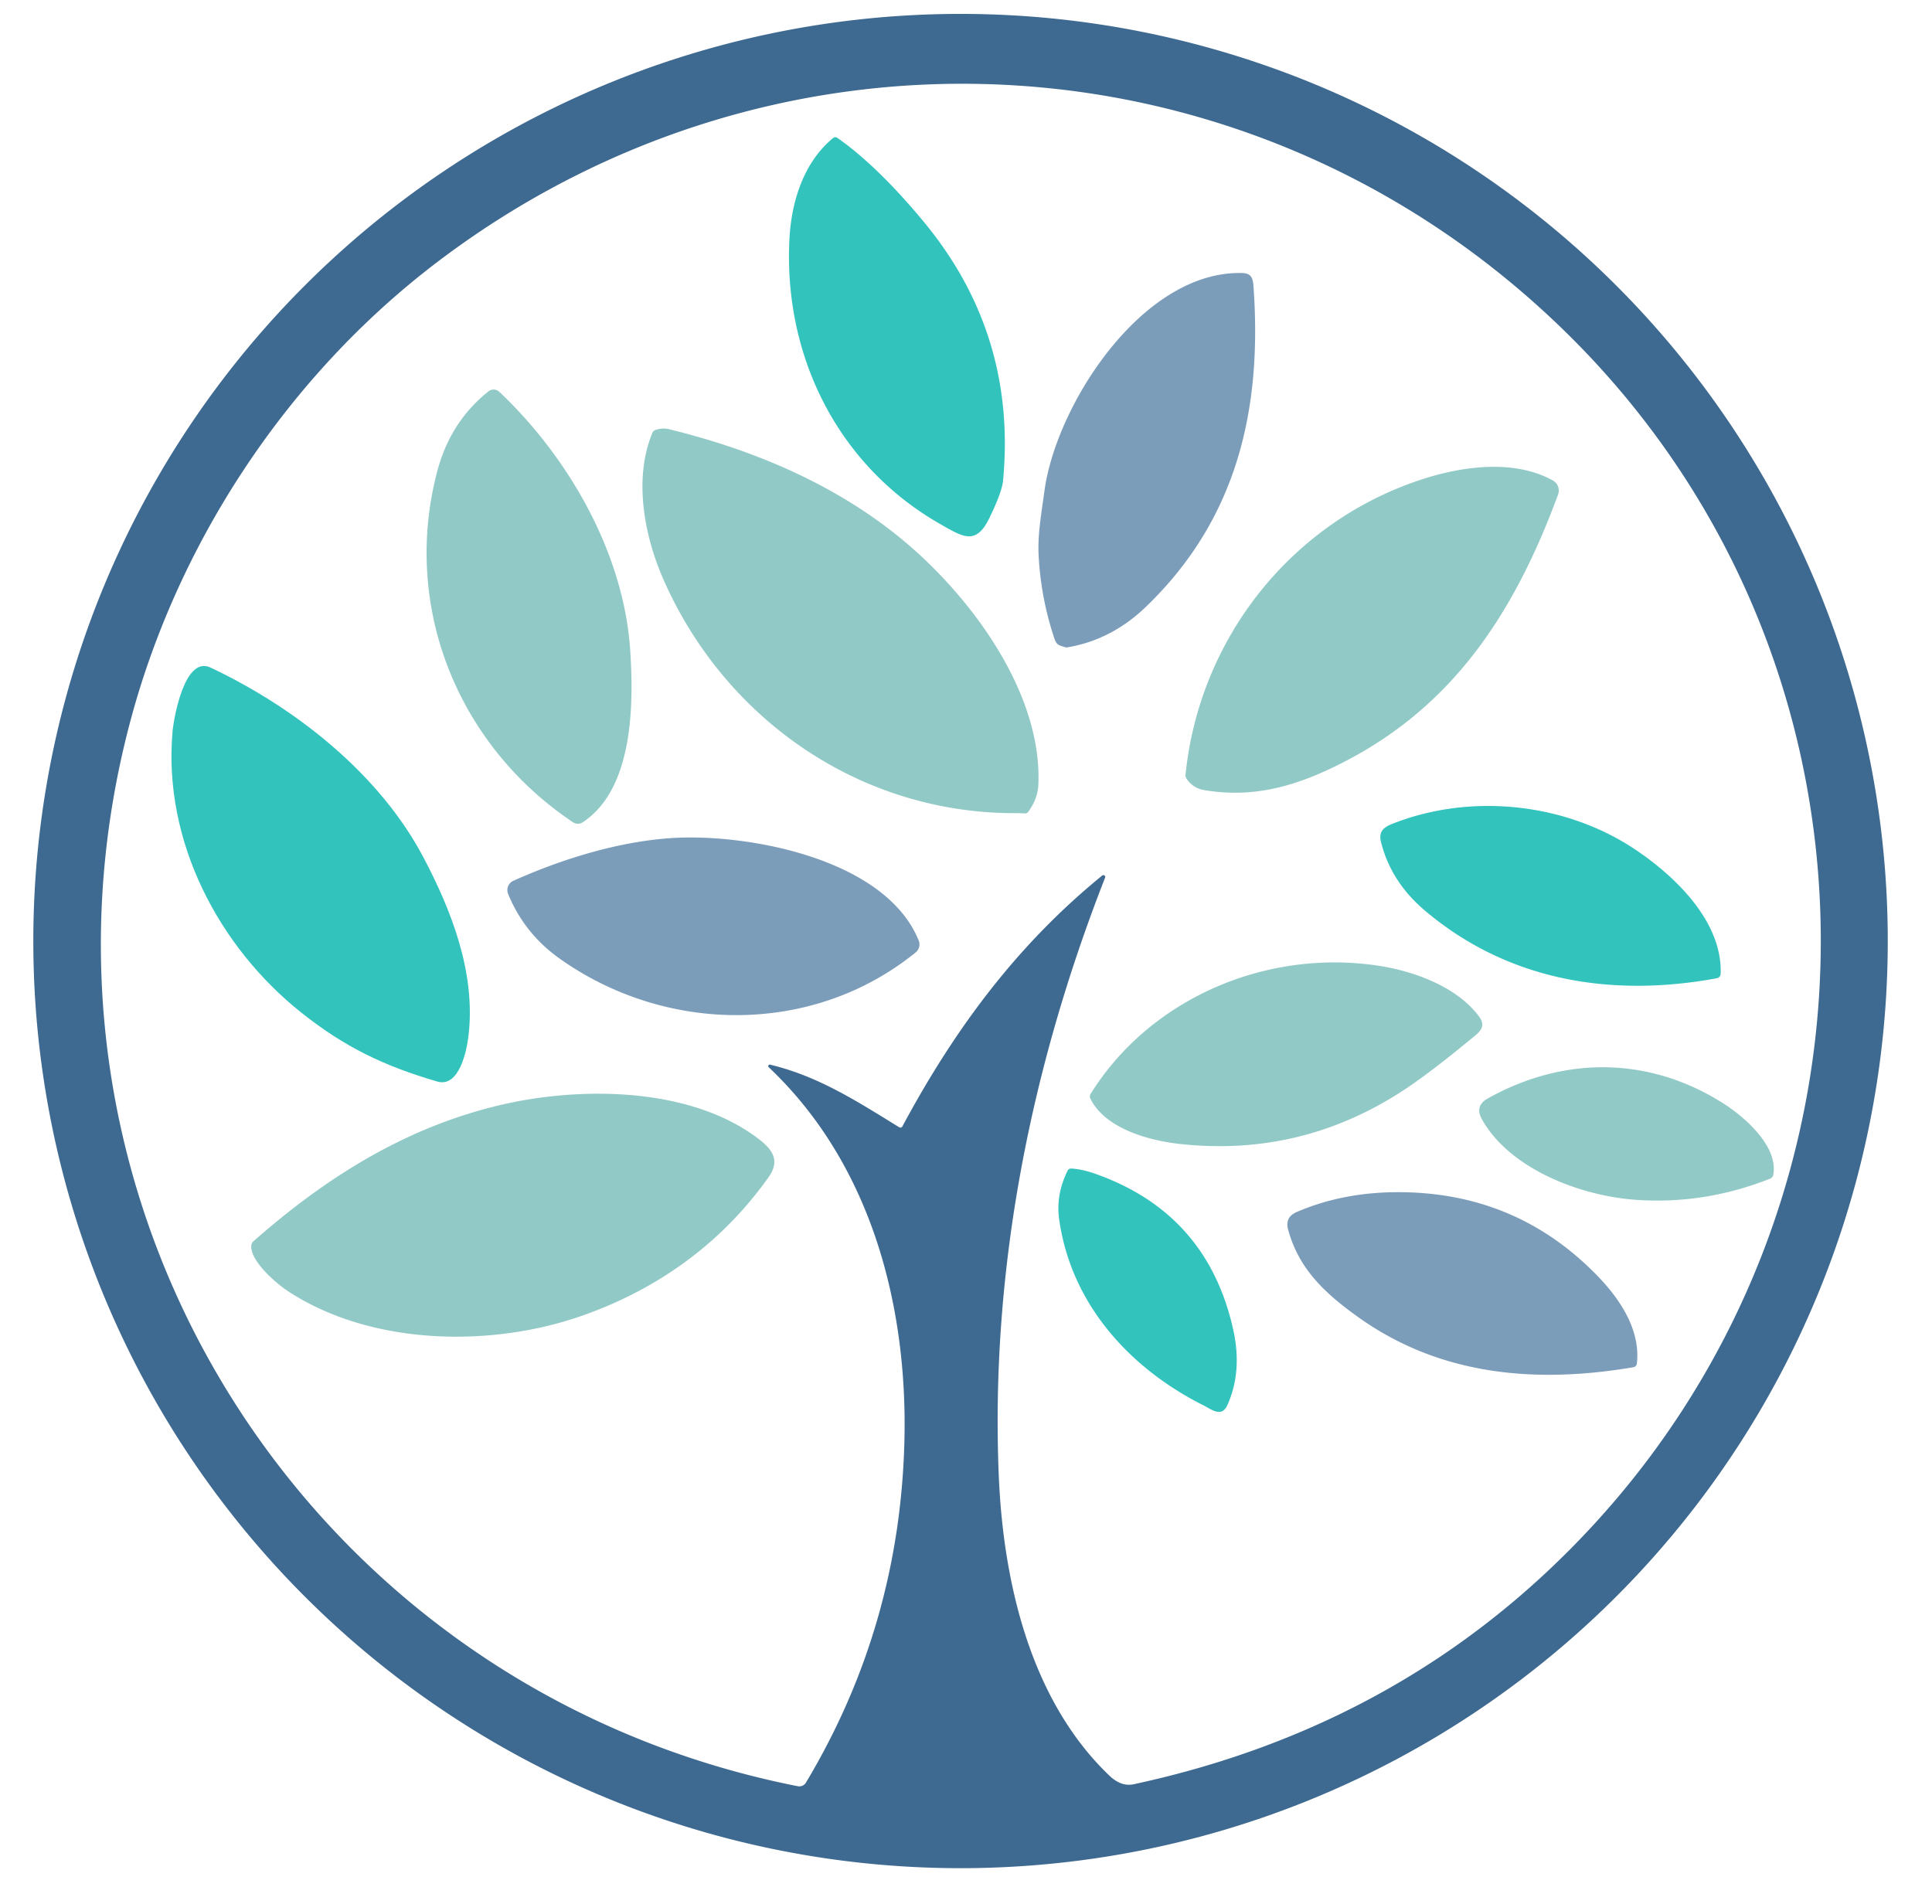 <?xml version="1.0" encoding="UTF-8" standalone="no"?>
<!DOCTYPE svg PUBLIC "-//W3C//DTD SVG 1.1//EN" "http://www.w3.org/Graphics/SVG/1.1/DTD/svg11.dtd">
<svg xmlns="http://www.w3.org/2000/svg" version="1.1" viewBox="0.00 0.00 421.00 415.00">
<path fill="#3e6990" d="
  M 411.36 205.08
  A 202.05 202.05 0.0 0 1 209.31 407.13
  A 202.05 202.05 0.0 0 1 7.26 205.08
  A 202.05 202.05 0.0 0 1 209.31 3.03
  A 202.05 202.05 0.0 0 1 411.36 205.08
  Z
  M 167.81 232.02
  C 178.37 234.55 186.74 240.00 195.89 245.63
  Q 196.39 245.94 196.67 245.42
  C 208.37 223.61 222.04 205.59 240.19 190.80
  A 0.40 0.40 0.0 0 1 240.81 191.26
  C 224.54 232.84 215.83 276.73 217.63 321.31
  C 218.55 344.26 224.33 370.31 241.73 386.95
  C 243.27 388.42 245.03 389.27 247.04 388.84
  Q 306.33 376.08 346.19 333.44
  C 414.64 260.21 413.93 144.64 342.11 73.29
  C 274.78 6.41 170.73 -0.13 95.36 57.05
  C 62.37 82.08 38.37 118.79 28.10 158.31
  C 0.82 263.24 67.44 368.23 173.84 389.27
  A 1.70 1.68 21.0 0 0 175.62 388.49
  Q 196.10 354.29 197.08 313.99
  C 197.80 284.52 189.82 253.66 167.51 232.58
  A 0.33 0.33 0.0 0 1 167.81 232.02
  Z"
/>
<path fill="#32c3bd" d="
  M 182.47 30.05
  C 189.85 35.20 196.87 42.95 201.57 48.67
  Q 221.55 73.03 218.58 104.72
  Q 218.34 107.28 215.54 113.00
  C 212.64 118.95 209.70 116.93 205.13 114.35
  C 182.55 101.59 170.68 77.52 172.03 52.02
  C 172.45 44.01 175.08 35.40 181.54 30.08
  A 0.77 0.76 42.9 0 1 182.47 30.05
  Z"
/>
<path fill="#7c9dba" d="
  M 232.14 141.05
  C 230.86 140.66 230.25 140.62 229.77 139.18
  Q 226.79 130.29 226.32 120.95
  C 226.09 116.49 226.95 111.75 227.59 107.02
  C 230.12 88.22 248.93 58.95 270.67 59.50
  C 272.64 59.55 273.01 60.58 273.14 62.32
  C 275.09 89.24 269.56 113.13 249.73 132.22
  Q 242.20 139.47 232.58 141.08
  A 0.94 0.88 47.0 0 1 232.14 141.05
  Z"
/>
<path fill="#91c9c7" d="
  M 108.81 85.39
  C 124.09 99.86 136.04 120.83 137.35 142.02
  C 138.05 153.31 138.12 171.87 126.96 179.21
  A 1.91 1.90 45.1 0 1 124.86 179.20
  C 99.75 162.39 87.50 132.23 95.28 102.71
  Q 98.13 91.91 106.44 85.29
  A 1.81 1.81 0.0 0 1 108.81 85.39
  Z"
/>
<path fill="#91c9c7" d="
  M 201.15 121.60
  C 214.02 133.70 227.05 152.54 226.27 170.99
  Q 226.13 174.08 224.08 176.90
  A 0.91 0.90 -69.4 0 1 223.28 177.27
  Q 222.42 177.21 221.71 177.21
  C 188.00 177.47 158.39 157.24 144.77 126.74
  C 140.33 116.82 138.04 104.37 142.14 94.37
  Q 142.33 93.90 142.81 93.72
  Q 144.30 93.18 145.74 93.53
  C 165.95 98.45 185.71 107.07 201.15 121.60
  Z"
/>
<path fill="#91c9c7" d="
  M 258.34 168.82
  C 261.33 139.33 281.14 114.07 309.35 104.63
  C 318.27 101.64 329.85 99.96 338.38 104.71
  A 2.51 2.51 0.0 0 1 339.52 107.77
  C 329.58 134.70 315.44 155.97 288.62 168.10
  C 279.80 172.09 271.52 173.74 262.32 172.17
  Q 260.01 171.77 258.59 169.76
  A 1.43 1.38 31.1 0 1 258.34 168.82
  Z"
/>
<path fill="#32c3bd" d="
  M 45.85 145.47
  C 64.45 154.25 82.70 168.66 92.32 186.94
  C 98.38 198.46 103.69 211.98 102.10 225.65
  C 101.73 228.85 100.11 237.11 95.26 235.69
  C 83.66 232.30 75.07 228.18 65.61 220.64
  C 47.65 206.33 35.53 183.34 37.59 159.52
  C 37.87 156.31 40.28 142.85 45.85 145.47
  Z"
/>
<path fill="#32c3bd" d="
  M 374.95 212.22
  A 1.03 1.02 -4.2 0 1 374.11 213.19
  C 351.21 217.42 328.69 213.80 310.54 198.48
  Q 303.13 192.22 300.94 183.53
  C 300.20 180.59 302.28 179.94 304.71 179.04
  C 321.46 172.90 341.45 175.17 356.34 185.14
  C 365.02 190.95 375.34 200.82 374.95 212.22
  Z"
/>
<path fill="#7c9dba" d="
  M 146.05 182.66
  C 162.51 181.51 192.92 186.99 200.20 204.98
  A 2.23 2.23 0.0 0 1 199.54 207.55
  C 177.13 225.77 145.02 225.36 121.87 208.85
  Q 114.25 203.41 110.73 194.83
  A 2.23 2.23 0.0 0 1 111.88 191.94
  C 122.56 187.16 134.65 183.46 146.05 182.66
  Z"
/>
<path fill="#91c9c7" d="
  M 237.64 238.41
  C 250.56 217.66 275.81 206.72 300.44 210.47
  C 308.10 211.63 317.58 215.07 322.33 221.58
  C 323.63 223.36 322.90 224.48 321.44 225.69
  Q 312.13 233.39 306.62 237.08
  Q 284.00 252.25 257.09 249.30
  C 250.41 248.57 240.81 245.97 237.59 239.40
  A 1.02 1.02 0.0 0 1 237.64 238.41
  Z"
/>
<path fill="#91c9c7" d="
  M 356.25 261.46
  C 344.43 260.58 329.15 254.86 322.97 244.02
  Q 321.27 241.04 324.16 239.41
  C 340.98 229.97 359.76 230.27 375.84 240.67
  C 380.39 243.62 387.50 249.88 386.42 256.01
  A 1.13 1.12 84.4 0 1 385.73 256.86
  Q 371.29 262.58 356.25 261.46
  Z"
/>
<path fill="#91c9c7" d="
  M 165.15 248.08
  C 168.47 250.59 170.02 252.96 167.46 256.57
  C 157.69 270.32 144.17 280.59 127.08 286.65
  C 107.22 293.70 81.04 293.33 62.82 281.43
  C 60.37 279.84 54.42 274.82 54.76 271.37
  A 1.27 1.26 -17.7 0 1 55.19 270.54
  C 71.21 256.42 88.81 245.42 109.72 240.66
  C 126.85 236.77 150.39 236.93 165.15 248.08
  Z"
/>
<path fill="#32c3bd" d="
  M 239.06 255.94
  Q 263.13 264.62 268.73 289.77
  Q 270.75 298.84 267.46 306.21
  C 266.21 309.00 264.01 307.16 262.32 306.31
  C 245.86 298.04 233.36 283.96 230.80 265.71
  Q 230.05 260.37 232.64 255.13
  A 0.86 0.85 14.8 0 1 233.45 254.66
  Q 235.89 254.79 239.06 255.94
  Z"
/>
<path fill="#7c9dba" d="
  M 296.06 287.11
  C 288.61 281.80 283.04 276.50 280.71 268.04
  C 280.19 266.14 280.80 264.88 282.64 264.10
  Q 292.65 259.80 304.75 259.81
  Q 330.67 259.83 348.41 278.37
  C 353.16 283.34 357.51 289.96 356.69 297.16
  A 0.93 0.92 -1.7 0 1 355.93 297.96
  C 334.69 301.56 313.89 299.81 296.06 287.11
  Z"
/>
</svg>
